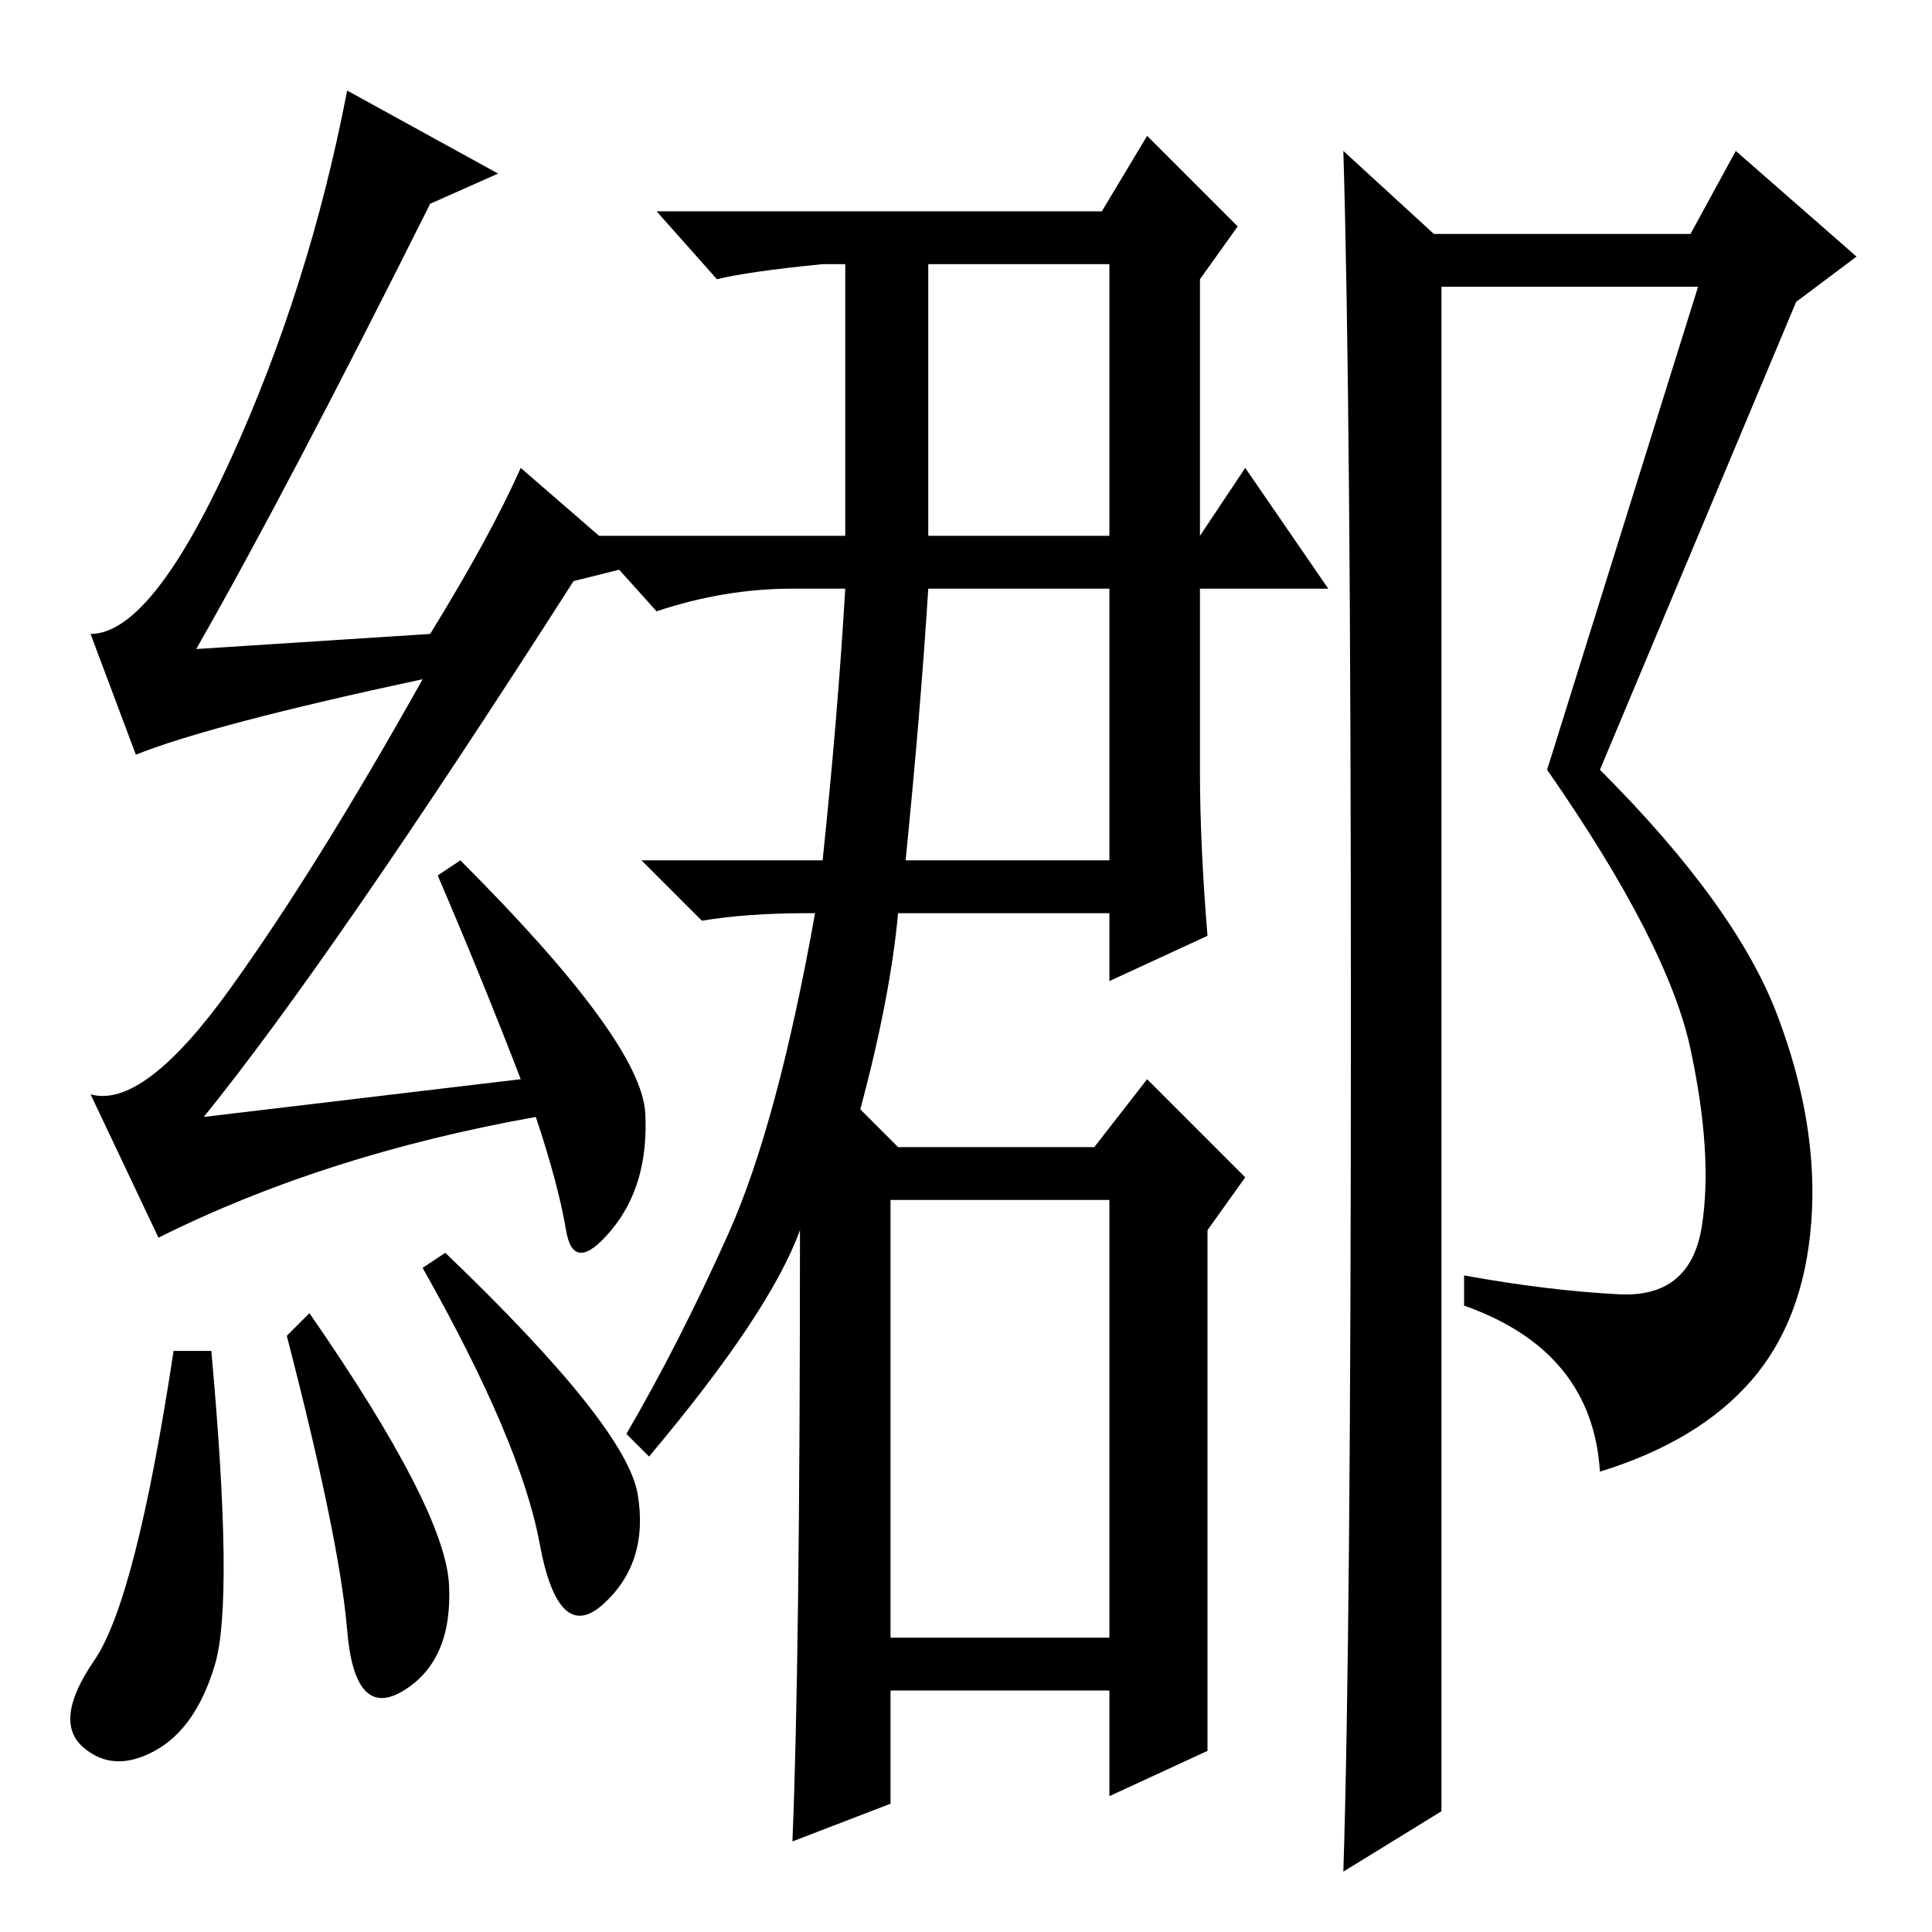 <?xml version="1.0" standalone="no"?>
<!DOCTYPE svg PUBLIC "-//W3C//DTD SVG 1.1//EN" "http://www.w3.org/Graphics/SVG/1.1/DTD/svg11.dtd" >
<svg xmlns="http://www.w3.org/2000/svg" xmlns:xlink="http://www.w3.org/1999/xlink" version="1.1" viewBox="0 -36 256 256">
  <g transform="matrix(1 0 0 -1 0 220)">
   <path fill="currentColor"
d="M28 77q3 -33 0.5 -41.5t-8 -11.5t-9.5 0.5t1.5 11.5t10.5 41h5zM38 79l3 3q18 -26 18.5 -36t-6 -14t-7.5 8t-8 39zM59 90q24 -23 25.5 -32t-4.5 -14.5t-8.5 8t-15.5 36.5zM57 229q-19 -38 -31 -59l31 2q8 13 12 22l15 -13l-8 -2q-32 -50 -49 -71l42 5q-5 13 -11 27l3 2
q24 -24 24.5 -33.5t-4.5 -15.5t-6 0t-4 15q-28 -5 -50 -16l-9 19q7 -2 18.5 14t25.5 41q-28 -6 -38 -10l-6 16q8 0 18.5 23t15.5 49l20 -11zM159 154q0 -10 1 -22l-13 -6v9h-28q-1 -11 -5 -26l5 -5h26l7 9l13 -13l-5 -7v-36v-33l-13 -6v14h-29v-15l-13 -5q1 24 1 81
q-4 -11 -20 -30l-3 3q7 12 13.5 26.5t11.5 42.5h-1q-8 0 -14 -1l-8 8h24q2 19 3 36h-7q-9 0 -18 -3l-9 10h34v36h-3q-10 -1 -14 -2l-8 9h59l6 10l12 -12l-5 -7v-34l6 9l11 -16h-17v-24zM123 185h24v36h-24v-36zM120 142h27v36h-24q-1 -16 -3 -36zM118 39h29v58h-29v-58z
M178 8q1 31 1 113t-1 115l12 -11h34l6 11l16 -14l-8 -6l-26 -62q18 -18 23.5 -32.5t4.5 -27.5t-8 -21t-20 -12q-1 16 -18 22v4q11 -2 20.5 -2.5t11 9t-1.5 23.5t-19 37l20 64h-34v-202z" />
  </g>

</svg>
